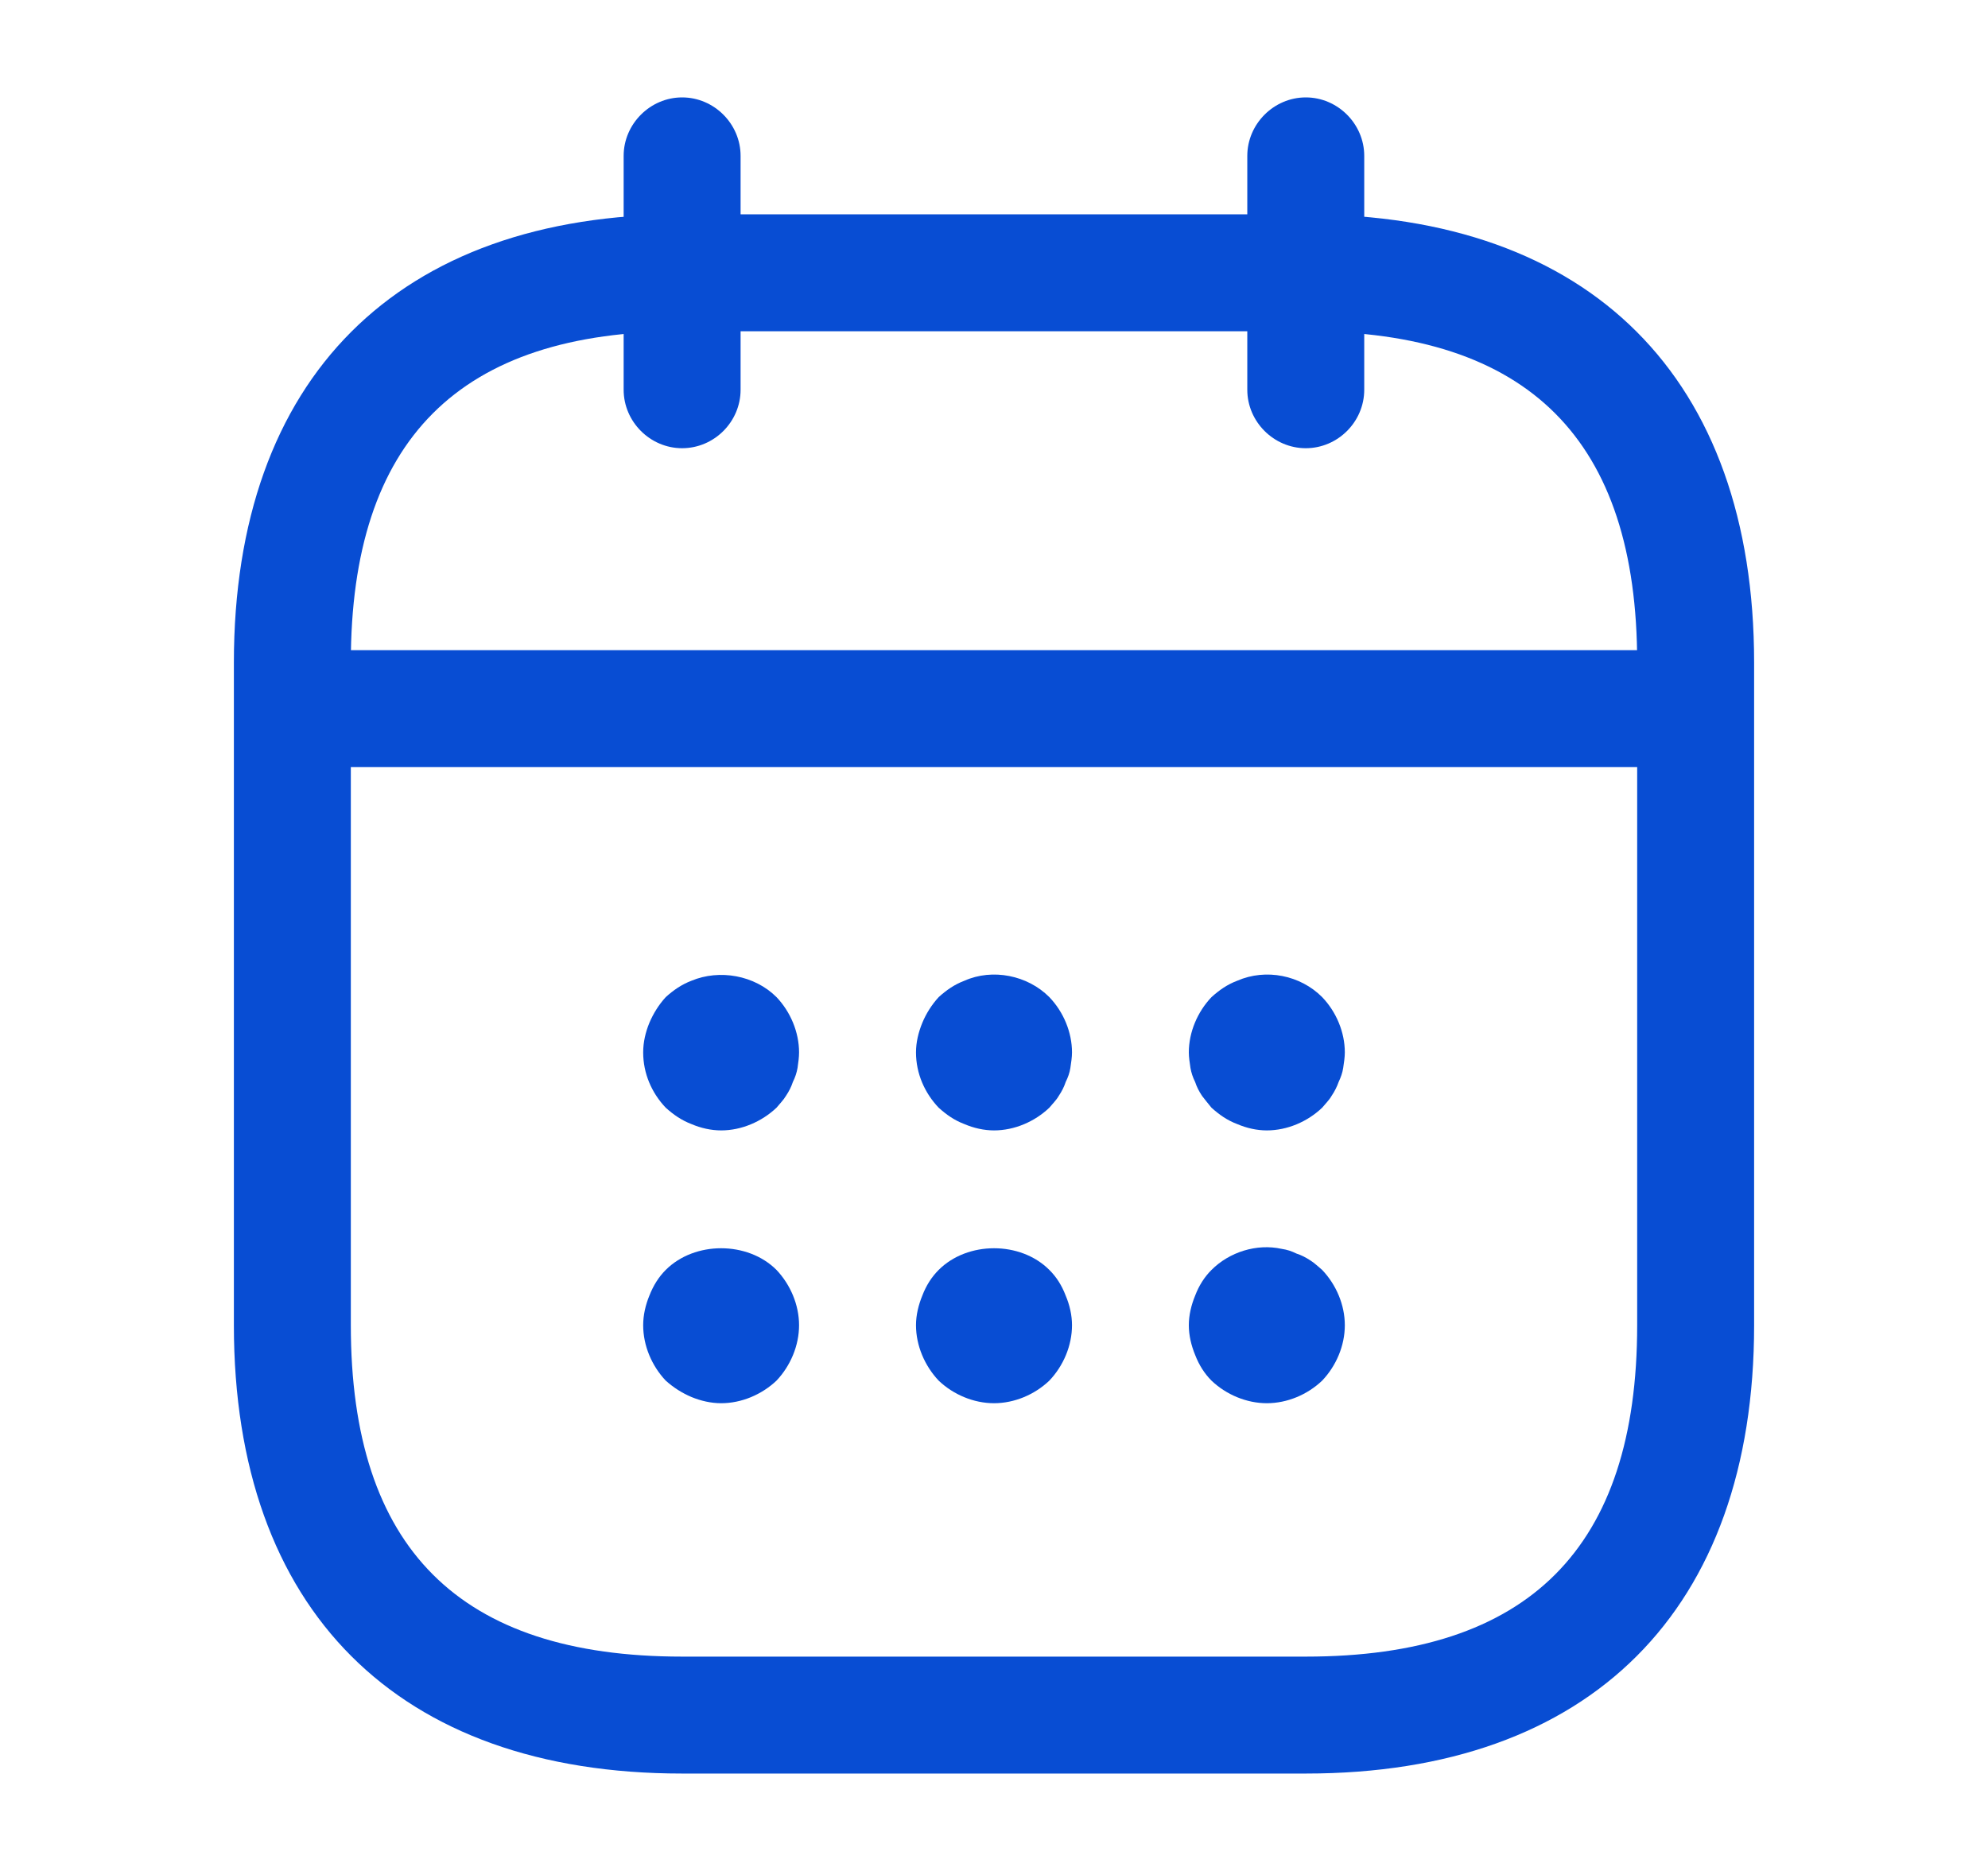 <svg width="17" height="16" viewBox="0 0 17 16" fill="none" xmlns="http://www.w3.org/2000/svg">
<path d="M5.833 3.833C5.56 3.833 5.333 3.607 5.333 3.333V1.333C5.333 1.06 5.56 0.833 5.833 0.833C6.107 0.833 6.333 1.06 6.333 1.333V3.333C6.333 3.607 6.107 3.833 5.833 3.833Z" fill="#084DD3"/>
<path d="M11.166 3.833C10.893 3.833 10.666 3.607 10.666 3.333V1.333C10.666 1.06 10.893 0.833 11.166 0.833C11.44 0.833 11.666 1.06 11.666 1.333V3.333C11.666 3.607 11.44 3.833 11.166 3.833Z" fill="#084DD3"/>
<path d="M6.167 9.667C6.08 9.667 5.993 9.647 5.913 9.613C5.827 9.58 5.76 9.533 5.693 9.473C5.573 9.347 5.5 9.18 5.5 9C5.5 8.913 5.52 8.827 5.553 8.747C5.587 8.667 5.633 8.593 5.693 8.527C5.76 8.467 5.827 8.42 5.913 8.387C6.153 8.287 6.453 8.34 6.64 8.527C6.76 8.653 6.833 8.827 6.833 9C6.833 9.04 6.827 9.087 6.82 9.133C6.813 9.173 6.8 9.213 6.78 9.253C6.767 9.293 6.747 9.333 6.72 9.373C6.7 9.407 6.667 9.44 6.64 9.473C6.513 9.593 6.34 9.667 6.167 9.667Z" fill="#084DD3"/>
<path d="M8.5 9.667C8.414 9.667 8.327 9.647 8.247 9.613C8.16 9.58 8.094 9.533 8.027 9.473C7.907 9.347 7.833 9.18 7.833 9C7.833 8.913 7.854 8.827 7.887 8.747C7.92 8.667 7.967 8.593 8.027 8.527C8.094 8.467 8.16 8.42 8.247 8.387C8.487 8.28 8.787 8.34 8.973 8.527C9.094 8.653 9.167 8.827 9.167 9C9.167 9.04 9.16 9.087 9.153 9.133C9.147 9.173 9.133 9.213 9.113 9.253C9.1 9.293 9.08 9.333 9.053 9.373C9.034 9.407 9 9.44 8.973 9.473C8.847 9.593 8.674 9.667 8.5 9.667Z" fill="#084DD3"/>
<path d="M10.833 9.667C10.746 9.667 10.66 9.647 10.58 9.613C10.493 9.58 10.427 9.533 10.36 9.473C10.333 9.44 10.306 9.407 10.28 9.373C10.253 9.333 10.233 9.293 10.22 9.253C10.2 9.213 10.187 9.173 10.18 9.133C10.173 9.087 10.166 9.04 10.166 9C10.166 8.827 10.24 8.653 10.36 8.527C10.427 8.467 10.493 8.42 10.58 8.387C10.826 8.28 11.12 8.34 11.306 8.527C11.427 8.653 11.5 8.827 11.5 9C11.5 9.04 11.493 9.087 11.486 9.133C11.48 9.173 11.466 9.213 11.447 9.253C11.433 9.293 11.413 9.333 11.386 9.373C11.367 9.407 11.333 9.44 11.306 9.473C11.18 9.593 11.007 9.667 10.833 9.667Z" fill="#084DD3"/>
<path d="M6.167 12C6.08 12 5.993 11.98 5.913 11.947C5.833 11.913 5.76 11.867 5.693 11.807C5.573 11.68 5.5 11.507 5.5 11.333C5.5 11.247 5.52 11.16 5.553 11.08C5.587 10.993 5.633 10.92 5.693 10.86C5.94 10.613 6.393 10.613 6.64 10.86C6.76 10.987 6.833 11.16 6.833 11.333C6.833 11.507 6.76 11.68 6.64 11.807C6.513 11.927 6.34 12 6.167 12Z" fill="#084DD3"/>
<path d="M8.5 12C8.327 12 8.153 11.927 8.027 11.807C7.907 11.68 7.833 11.507 7.833 11.333C7.833 11.247 7.854 11.16 7.887 11.08C7.92 10.993 7.967 10.92 8.027 10.86C8.274 10.613 8.727 10.613 8.973 10.86C9.034 10.92 9.08 10.993 9.113 11.08C9.147 11.16 9.167 11.247 9.167 11.333C9.167 11.507 9.094 11.68 8.973 11.807C8.847 11.927 8.674 12 8.5 12Z" fill="#084DD3"/>
<path d="M10.833 12C10.66 12 10.486 11.927 10.36 11.807C10.3 11.747 10.253 11.673 10.22 11.587C10.187 11.507 10.166 11.42 10.166 11.333C10.166 11.247 10.187 11.16 10.22 11.08C10.253 10.993 10.3 10.92 10.36 10.86C10.513 10.707 10.746 10.633 10.96 10.68C11.007 10.687 11.046 10.7 11.086 10.72C11.127 10.733 11.166 10.753 11.207 10.78C11.24 10.8 11.273 10.833 11.306 10.86C11.427 10.987 11.5 11.16 11.5 11.333C11.5 11.507 11.427 11.68 11.306 11.807C11.18 11.927 11.007 12 10.833 12Z" fill="#084DD3"/>
<path d="M14.167 6.56H2.833C2.56 6.56 2.333 6.333 2.333 6.06C2.333 5.787 2.56 5.56 2.833 5.56H14.167C14.44 5.56 14.667 5.787 14.667 6.06C14.667 6.333 14.44 6.56 14.167 6.56Z" fill="#084DD3"/>
<path d="M11.167 15.167H5.833C3.4 15.167 2 13.767 2 11.333V5.667C2 3.233 3.4 1.833 5.833 1.833H11.167C13.6 1.833 15 3.233 15 5.667V11.333C15 13.767 13.6 15.167 11.167 15.167ZM5.833 2.833C3.927 2.833 3 3.76 3 5.667V11.333C3 13.24 3.927 14.167 5.833 14.167H11.167C13.073 14.167 14 13.24 14 11.333V5.667C14 3.76 13.073 2.833 11.167 2.833H5.833Z" fill="#084DD3"/>
</svg>
